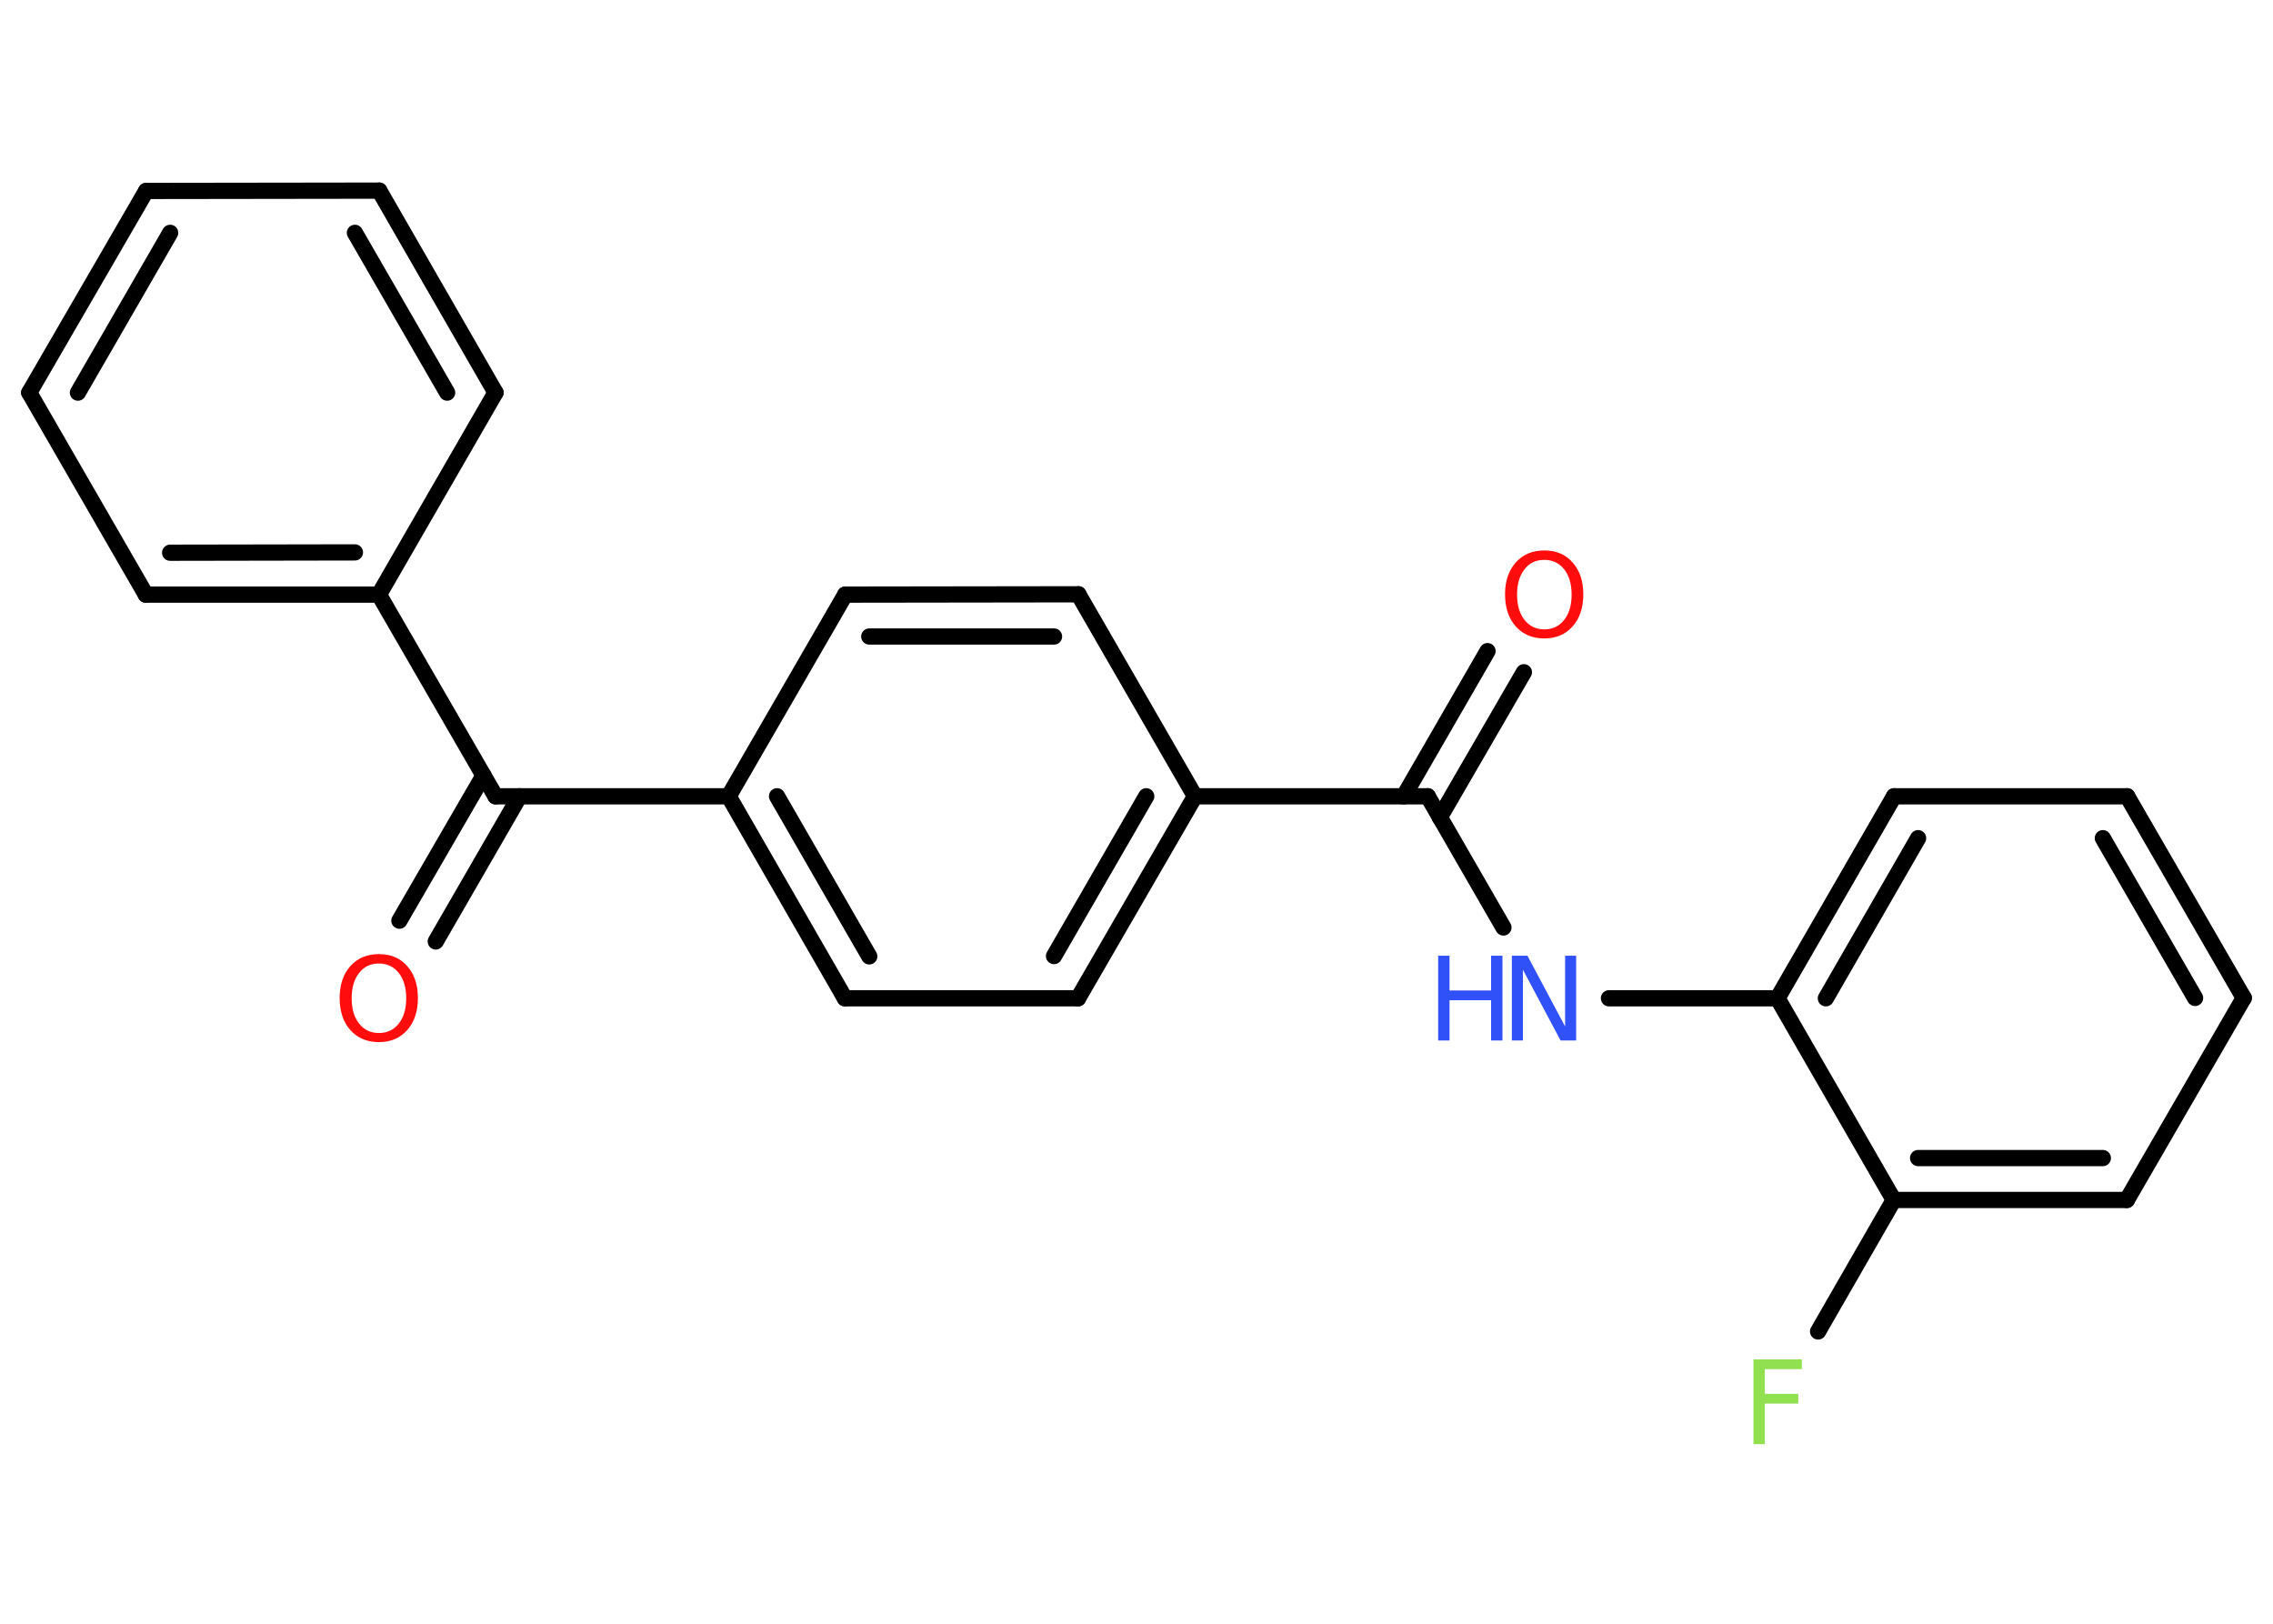 <?xml version='1.0' encoding='UTF-8'?>
<!DOCTYPE svg PUBLIC "-//W3C//DTD SVG 1.1//EN" "http://www.w3.org/Graphics/SVG/1.1/DTD/svg11.dtd">
<svg version='1.2' xmlns='http://www.w3.org/2000/svg' xmlns:xlink='http://www.w3.org/1999/xlink' width='70.0mm' height='50.0mm' viewBox='0 0 70.0 50.0'>
  <desc>Generated by the Chemistry Development Kit (http://github.com/cdk)</desc>
  <g stroke-linecap='round' stroke-linejoin='round' stroke='#000000' stroke-width='.5' fill='#FF0D0D'>
    <rect x='.0' y='.0' width='70.0' height='50.0' fill='#FFFFFF' stroke='none'/>
    <g id='mol1' class='mol'>
      <g id='mol1bnd1' class='bond'>
        <line x1='46.93' y1='20.7' x2='44.34' y2='25.17'/>
        <line x1='45.81' y1='20.05' x2='43.23' y2='24.52'/>
      </g>
      <line id='mol1bnd2' class='bond' x1='43.97' y1='24.52' x2='46.3' y2='28.56'/>
      <line id='mol1bnd3' class='bond' x1='49.55' y1='30.74' x2='54.74' y2='30.74'/>
      <g id='mol1bnd4' class='bond'>
        <line x1='58.33' y1='24.52' x2='54.74' y2='30.74'/>
        <line x1='59.07' y1='25.81' x2='56.23' y2='30.74'/>
      </g>
      <line id='mol1bnd5' class='bond' x1='58.33' y1='24.52' x2='65.51' y2='24.52'/>
      <g id='mol1bnd6' class='bond'>
        <line x1='69.1' y1='30.73' x2='65.51' y2='24.52'/>
        <line x1='67.6' y1='30.73' x2='64.76' y2='25.81'/>
      </g>
      <line id='mol1bnd7' class='bond' x1='69.1' y1='30.73' x2='65.5' y2='36.95'/>
      <g id='mol1bnd8' class='bond'>
        <line x1='58.32' y1='36.95' x2='65.5' y2='36.95'/>
        <line x1='59.07' y1='35.66' x2='64.76' y2='35.66'/>
      </g>
      <line id='mol1bnd9' class='bond' x1='54.74' y1='30.74' x2='58.32' y2='36.95'/>
      <line id='mol1bnd10' class='bond' x1='58.32' y1='36.95' x2='55.99' y2='41.0'/>
      <line id='mol1bnd11' class='bond' x1='43.97' y1='24.52' x2='36.8' y2='24.52'/>
      <g id='mol1bnd12' class='bond'>
        <line x1='33.2' y1='30.74' x2='36.8' y2='24.52'/>
        <line x1='32.46' y1='29.44' x2='35.3' y2='24.52'/>
      </g>
      <line id='mol1bnd13' class='bond' x1='33.2' y1='30.74' x2='26.02' y2='30.74'/>
      <g id='mol1bnd14' class='bond'>
        <line x1='22.44' y1='24.52' x2='26.02' y2='30.74'/>
        <line x1='23.93' y1='24.52' x2='26.77' y2='29.45'/>
      </g>
      <line id='mol1bnd15' class='bond' x1='22.44' y1='24.52' x2='15.26' y2='24.52'/>
      <g id='mol1bnd16' class='bond'>
        <line x1='16.0' y1='24.52' x2='13.42' y2='28.99'/>
        <line x1='14.89' y1='23.88' x2='12.3' y2='28.35'/>
      </g>
      <line id='mol1bnd17' class='bond' x1='15.26' y1='24.52' x2='11.67' y2='18.31'/>
      <g id='mol1bnd18' class='bond'>
        <line x1='4.49' y1='18.31' x2='11.67' y2='18.31'/>
        <line x1='5.24' y1='17.02' x2='10.93' y2='17.01'/>
      </g>
      <line id='mol1bnd19' class='bond' x1='4.49' y1='18.31' x2='.9' y2='12.09'/>
      <g id='mol1bnd20' class='bond'>
        <line x1='4.5' y1='5.88' x2='.9' y2='12.09'/>
        <line x1='5.24' y1='7.17' x2='2.4' y2='12.09'/>
      </g>
      <line id='mol1bnd21' class='bond' x1='4.5' y1='5.88' x2='11.68' y2='5.87'/>
      <g id='mol1bnd22' class='bond'>
        <line x1='15.26' y1='12.09' x2='11.68' y2='5.87'/>
        <line x1='13.77' y1='12.09' x2='10.93' y2='7.17'/>
      </g>
      <line id='mol1bnd23' class='bond' x1='11.67' y1='18.31' x2='15.26' y2='12.09'/>
      <line id='mol1bnd24' class='bond' x1='22.44' y1='24.52' x2='26.03' y2='18.31'/>
      <g id='mol1bnd25' class='bond'>
        <line x1='33.21' y1='18.3' x2='26.03' y2='18.31'/>
        <line x1='32.46' y1='19.6' x2='26.77' y2='19.6'/>
      </g>
      <line id='mol1bnd26' class='bond' x1='36.8' y1='24.52' x2='33.21' y2='18.3'/>
      <path id='mol1atm1' class='atom' d='M47.56 17.24q-.39 .0 -.61 .29q-.23 .29 -.23 .78q.0 .49 .23 .78q.23 .29 .61 .29q.38 .0 .61 -.29q.23 -.29 .23 -.78q.0 -.49 -.23 -.78q-.23 -.29 -.61 -.29zM47.56 16.95q.55 .0 .87 .37q.33 .37 .33 .98q.0 .62 -.33 .99q-.33 .37 -.87 .37q-.55 .0 -.88 -.37q-.33 -.37 -.33 -.99q.0 -.61 .33 -.98q.33 -.37 .88 -.37z' stroke='none'/>
      <g id='mol1atm3' class='atom'>
        <path d='M46.57 29.43h.47l1.16 2.18v-2.18h.34v2.61h-.48l-1.16 -2.18v2.18h-.34v-2.61z' stroke='none' fill='#3050F8'/>
        <path d='M44.29 29.43h.35v1.07h1.28v-1.07h.35v2.61h-.35v-1.24h-1.28v1.24h-.35v-2.61z' stroke='none' fill='#3050F8'/>
      </g>
      <path id='mol1atm10' class='atom' d='M53.99 41.86h1.5v.3h-1.14v.76h1.03v.3h-1.03v1.25h-.35v-2.61z' stroke='none' fill='#90E050'/>
      <path id='mol1atm16' class='atom' d='M11.67 29.67q-.39 .0 -.61 .29q-.23 .29 -.23 .78q.0 .49 .23 .78q.23 .29 .61 .29q.38 .0 .61 -.29q.23 -.29 .23 -.78q.0 -.49 -.23 -.78q-.23 -.29 -.61 -.29zM11.67 29.38q.55 .0 .87 .37q.33 .37 .33 .98q.0 .62 -.33 .99q-.33 .37 -.87 .37q-.55 .0 -.88 -.37q-.33 -.37 -.33 -.99q.0 -.61 .33 -.98q.33 -.37 .88 -.37z' stroke='none'/>
    </g>
  </g>
</svg>
